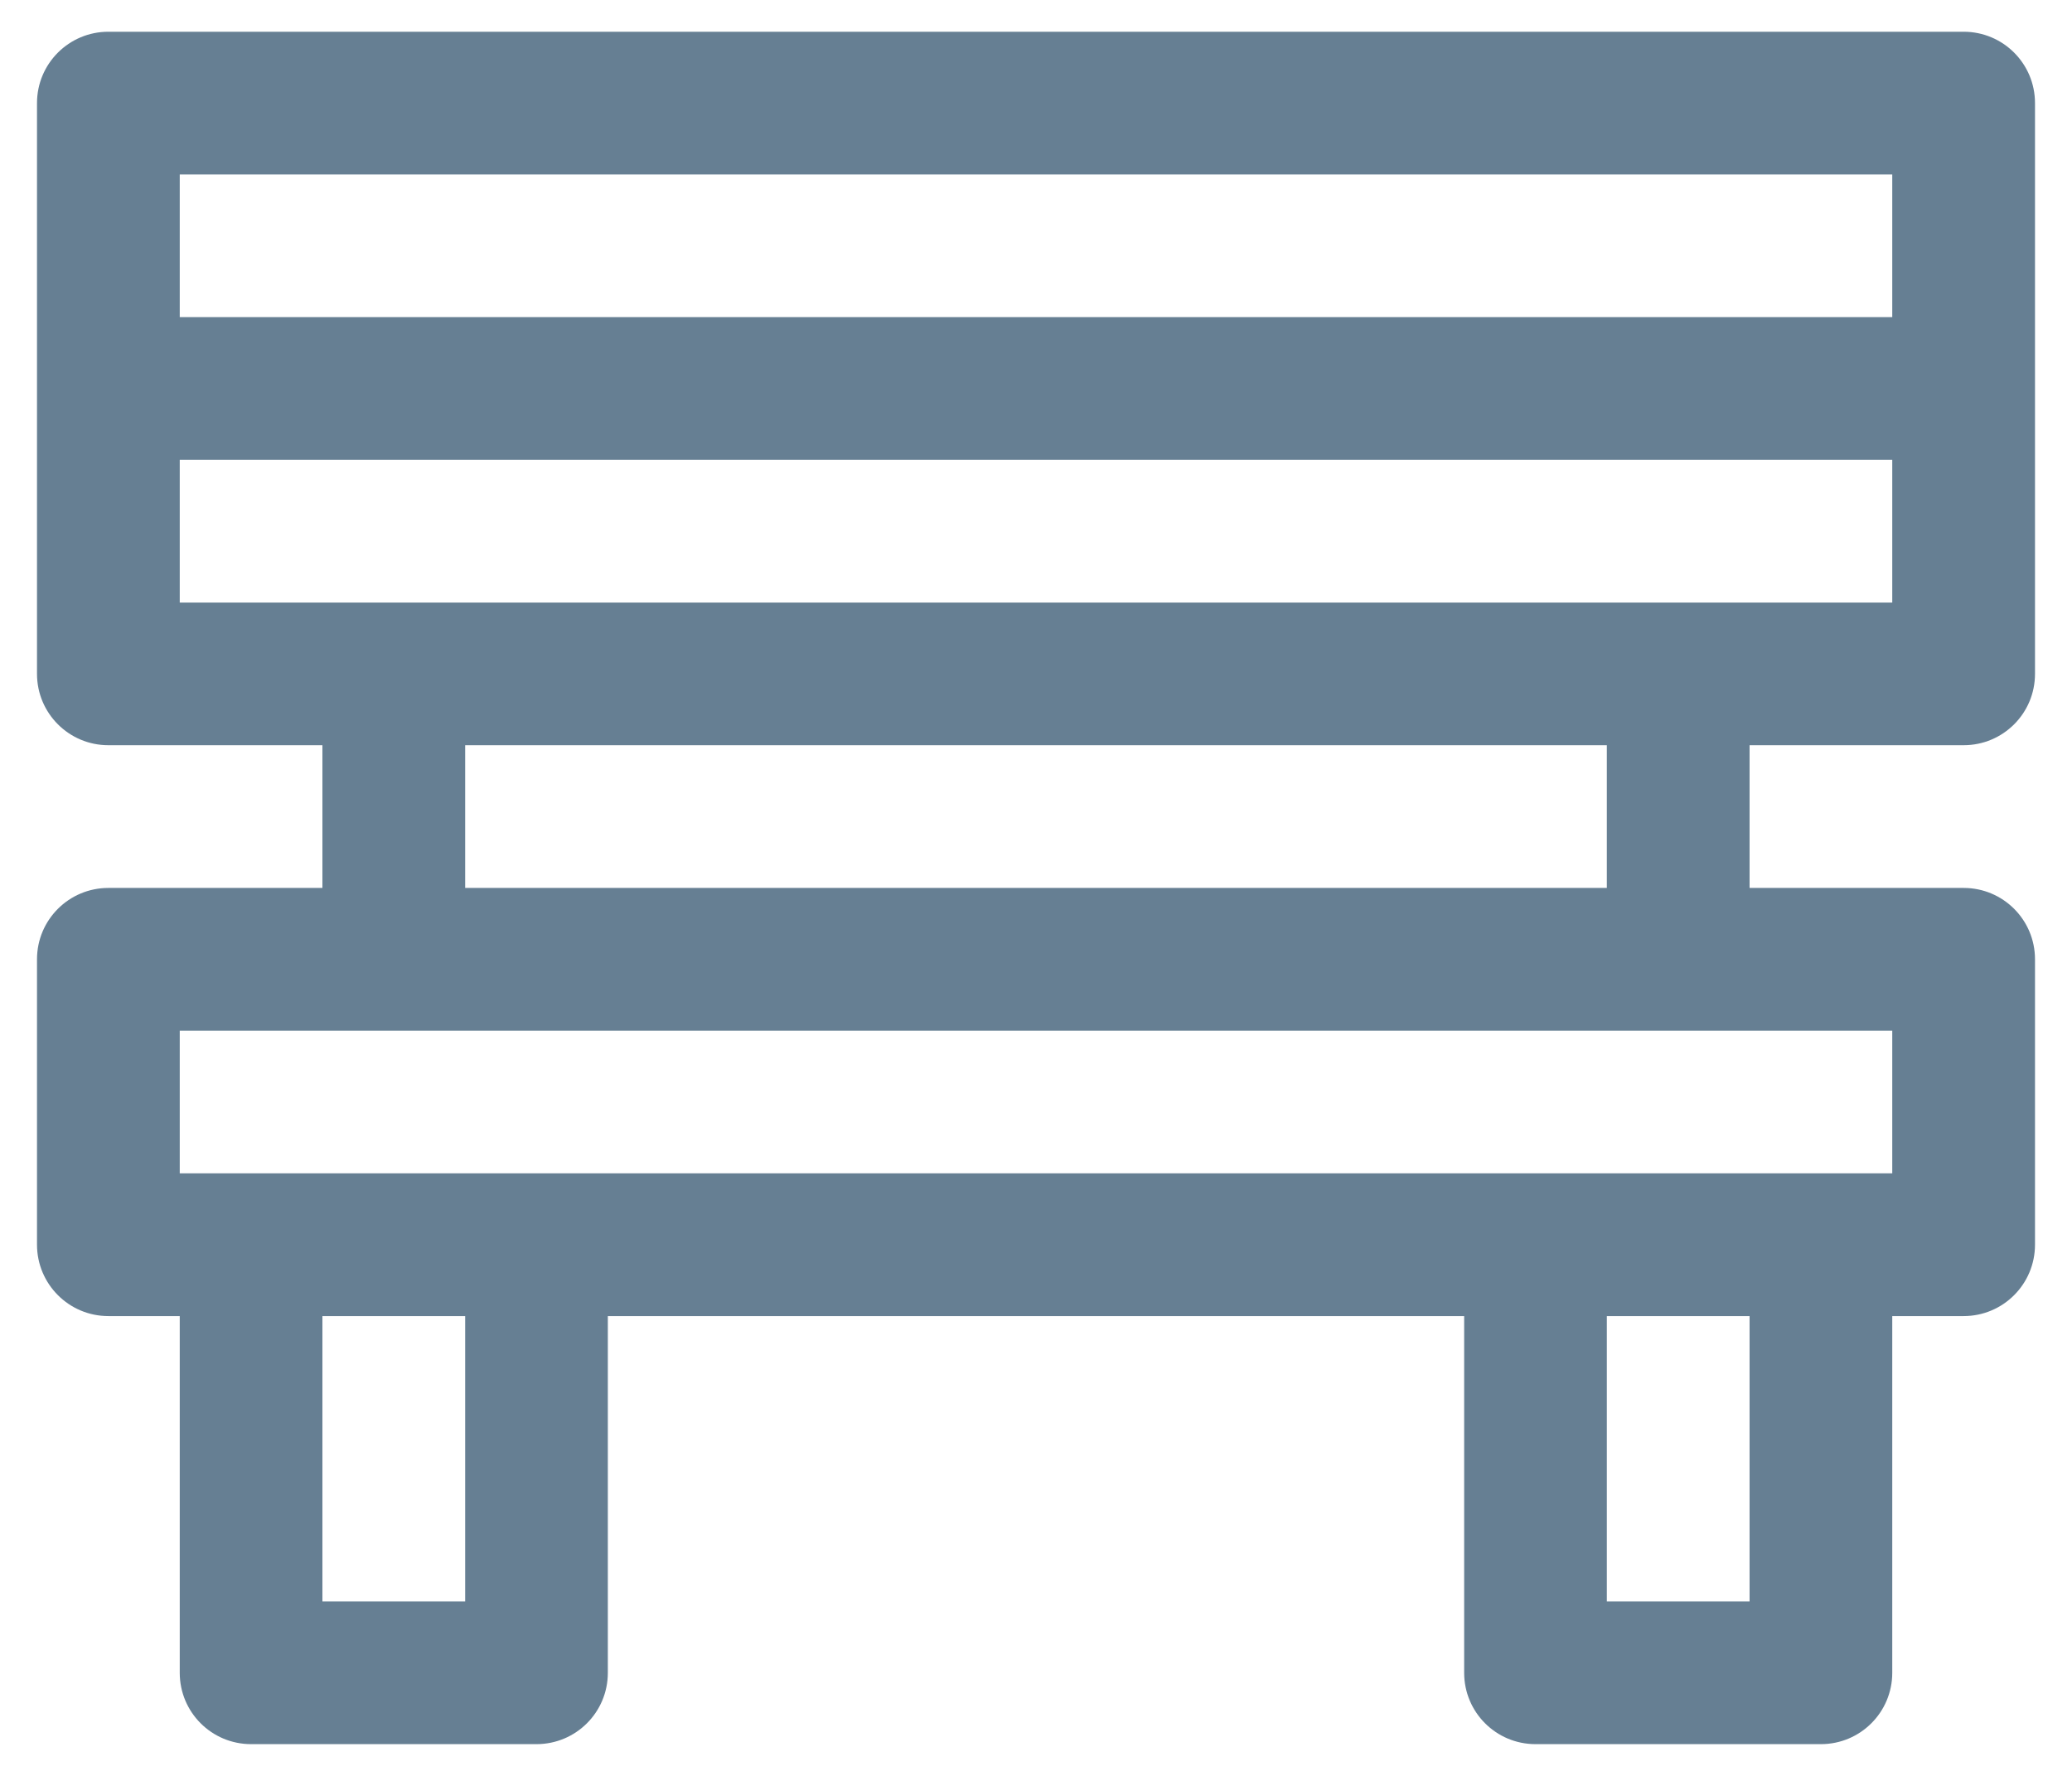 <svg width="28" height="24" viewBox="0 0 28 24" fill="none" xmlns="http://www.w3.org/2000/svg">
<path d="M26.536 0.429H1.464C0.932 0.429 0.5 0.86 0.5 1.393V9.107C0.5 9.64 0.932 10.071 1.464 10.071H4.357V12H1.464C0.932 12 0.5 12.431 0.5 12.964V16.821C0.5 17.354 0.932 17.786 1.464 17.786H2.429V22.607C2.429 23.14 2.86 23.571 3.393 23.571H7.25C7.783 23.571 8.214 23.14 8.214 22.607V17.786H19.786V22.607C19.786 23.14 20.217 23.571 20.75 23.571H24.607C25.14 23.571 25.571 23.14 25.571 22.607V17.786H26.536C27.069 17.786 27.5 17.354 27.5 16.821V12.964C27.5 12.431 27.069 12 26.536 12H23.643V10.071H26.536C27.069 10.071 27.5 9.64 27.5 9.107V1.393C27.5 0.86 27.069 0.429 26.536 0.429ZM25.571 2.357V4.286H2.429V2.357H25.571ZM6.286 21.643H4.357V17.786H6.286V21.643ZM23.643 21.643H21.714V17.786H23.643V21.643ZM25.571 15.857H2.429V13.929H25.571V15.857ZM21.714 12H6.286V10.071H21.714V12ZM2.429 8.143V6.214H25.571V8.143H2.429Z" fill="#667F93"/>
</svg>
